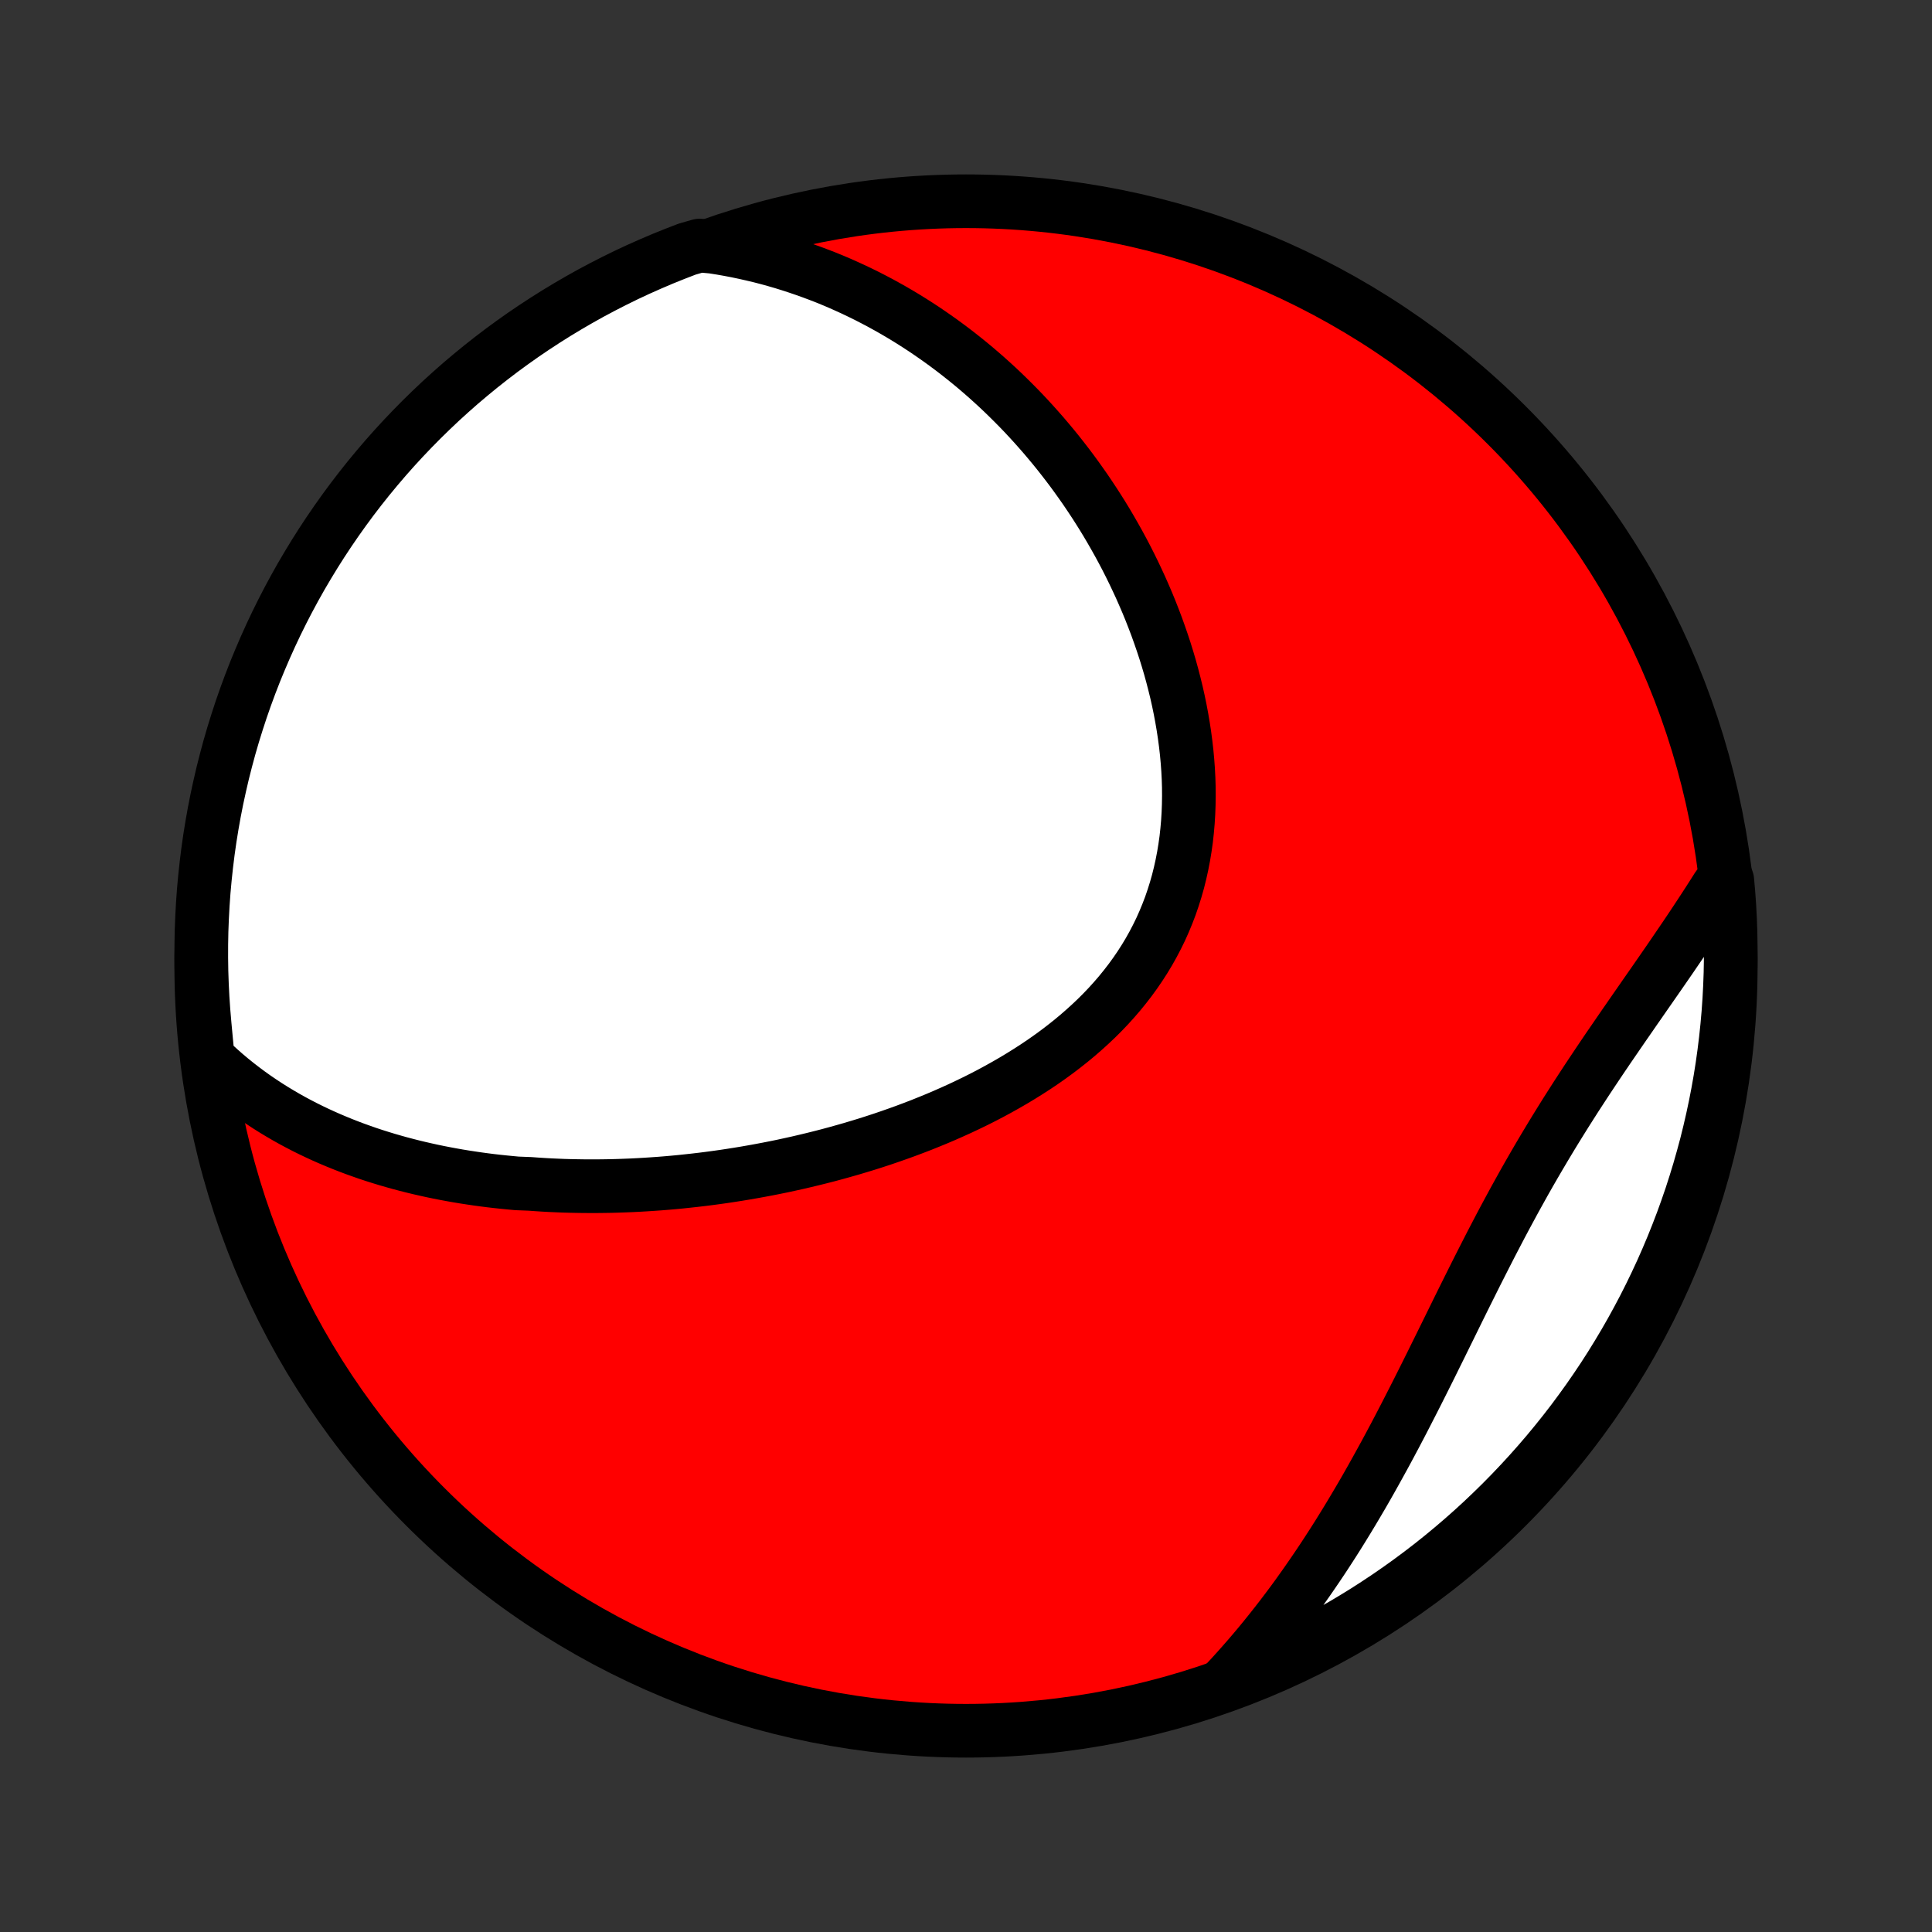 <?xml version="1.0" encoding="utf-8" standalone="no"?>
<!DOCTYPE svg PUBLIC "-//W3C//DTD SVG 1.1//EN"
  "http://www.w3.org/Graphics/SVG/1.1/DTD/svg11.dtd">
<!-- Created with matplotlib (http://matplotlib.org/) -->
<svg height="72pt" version="1.1" viewBox="0 0 72 72" width="72pt" xmlns="http://www.w3.org/2000/svg" xmlns:xlink="http://www.w3.org/1999/xlink">
 <rect x="0" y="0" width="72" height="72" fill="#333333" stroke="none"/>
 <defs>
  <style type="text/css">
*{stroke-linecap:butt;stroke-linejoin:round;}
  </style>
 </defs>
 <g id="figure_1">
  <g id="patch_1">
   <path d="
M0 72
L72 72
L72 0
L0 0
z
" style="fill:none;"/>
  </g>
  <g id="axes_1">
   <g id="PatchCollection_1">
    <defs>
     <path d="
M36 -7.5
C43.558 -7.5 50.808 -10.503 56.153 -15.848
C61.497 -21.192 64.5 -28.442 64.5 -36
C64.5 -43.558 61.497 -50.808 56.153 -56.153
C50.808 -61.497 43.558 -64.5 36 -64.5
C28.442 -64.5 21.192 -61.497 15.848 -56.153
C10.503 -50.808 7.5 -43.558 7.5 -36
C7.5 -28.442 10.503 -21.192 15.848 -15.848
C21.192 -10.503 28.442 -7.5 36 -7.5
z
" id="C0_0_a811fe30f3"/>
     <path d="
M7.744 -32.559
L7.958 -32.354
L8.174 -32.156
L8.391 -31.965
L8.611 -31.78
L8.833 -31.601
L9.056 -31.429
L9.28 -31.262
L9.506 -31.101
L9.733 -30.946
L9.961 -30.796
L10.191 -30.651
L10.421 -30.512
L10.652 -30.377
L10.884 -30.247
L11.117 -30.122
L11.35 -30.001
L11.584 -29.885
L11.819 -29.773
L12.054 -29.665
L12.29 -29.561
L12.526 -29.461
L12.762 -29.365
L12.999 -29.272
L13.236 -29.183
L13.474 -29.098
L13.711 -29.015
L13.95 -28.936
L14.188 -28.861
L14.427 -28.788
L14.666 -28.719
L14.905 -28.652
L15.145 -28.589
L15.384 -28.528
L15.624 -28.47
L15.865 -28.415
L16.105 -28.362
L16.346 -28.312
L16.587 -28.265
L16.829 -28.22
L17.071 -28.177
L17.313 -28.137
L17.555 -28.1
L17.798 -28.064
L18.042 -28.031
L18.285 -28
L18.529 -27.972
L18.774 -27.946
L19.019 -27.922
L19.264 -27.899
L19.756 -27.88
L20.003 -27.862
L20.251 -27.846
L20.499 -27.832
L20.748 -27.821
L20.997 -27.811
L21.247 -27.804
L21.498 -27.799
L21.75 -27.795
L22.002 -27.794
L22.255 -27.794
L22.508 -27.797
L22.763 -27.801
L23.018 -27.808
L23.274 -27.817
L23.532 -27.827
L23.79 -27.84
L24.048 -27.855
L24.308 -27.872
L24.569 -27.89
L24.831 -27.911
L25.094 -27.934
L25.358 -27.959
L25.622 -27.987
L25.888 -28.016
L26.155 -28.047
L26.423 -28.081
L26.692 -28.117
L26.963 -28.155
L27.234 -28.196
L27.506 -28.239
L27.78 -28.284
L28.055 -28.332
L28.33 -28.382
L28.607 -28.434
L28.885 -28.489
L29.164 -28.546
L29.444 -28.607
L29.725 -28.669
L30.007 -28.735
L30.29 -28.803
L30.575 -28.874
L30.86 -28.947
L31.145 -29.024
L31.432 -29.104
L31.72 -29.186
L32.008 -29.272
L32.297 -29.36
L32.586 -29.452
L32.876 -29.547
L33.166 -29.646
L33.457 -29.748
L33.748 -29.853
L34.039 -29.962
L34.33 -30.074
L34.621 -30.191
L34.911 -30.31
L35.202 -30.434
L35.492 -30.562
L35.781 -30.693
L36.069 -30.829
L36.356 -30.968
L36.642 -31.112
L36.926 -31.26
L37.209 -31.413
L37.489 -31.57
L37.768 -31.731
L38.044 -31.897
L38.318 -32.068
L38.589 -32.243
L38.857 -32.423
L39.121 -32.608
L39.382 -32.798
L39.638 -32.993
L39.891 -33.193
L40.139 -33.398
L40.381 -33.608
L40.619 -33.823
L40.852 -34.043
L41.078 -34.268
L41.299 -34.499
L41.513 -34.735
L41.721 -34.976
L41.921 -35.222
L42.115 -35.473
L42.301 -35.729
L42.48 -35.99
L42.651 -36.256
L42.814 -36.526
L42.969 -36.802
L43.115 -37.081
L43.254 -37.365
L43.383 -37.654
L43.504 -37.946
L43.617 -38.242
L43.72 -38.542
L43.815 -38.845
L43.902 -39.152
L43.979 -39.461
L44.048 -39.773
L44.109 -40.088
L44.161 -40.404
L44.206 -40.723
L44.241 -41.044
L44.269 -41.365
L44.289 -41.689
L44.301 -42.013
L44.306 -42.337
L44.304 -42.663
L44.294 -42.988
L44.277 -43.314
L44.253 -43.639
L44.223 -43.964
L44.186 -44.288
L44.143 -44.611
L44.094 -44.933
L44.039 -45.254
L43.979 -45.574
L43.913 -45.892
L43.842 -46.208
L43.765 -46.522
L43.684 -46.834
L43.598 -47.145
L43.507 -47.453
L43.412 -47.758
L43.312 -48.061
L43.208 -48.362
L43.101 -48.66
L42.989 -48.955
L42.874 -49.248
L42.755 -49.538
L42.632 -49.824
L42.507 -50.108
L42.377 -50.389
L42.245 -50.667
L42.11 -50.942
L41.972 -51.214
L41.831 -51.482
L41.687 -51.748
L41.54 -52.01
L41.391 -52.27
L41.24 -52.526
L41.086 -52.779
L40.929 -53.029
L40.77 -53.276
L40.609 -53.519
L40.446 -53.76
L40.28 -53.997
L40.113 -54.231
L39.943 -54.463
L39.771 -54.691
L39.597 -54.916
L39.422 -55.138
L39.244 -55.357
L39.064 -55.573
L38.883 -55.786
L38.699 -55.996
L38.514 -56.203
L38.327 -56.407
L38.138 -56.609
L37.947 -56.807
L37.754 -57.002
L37.559 -57.195
L37.363 -57.385
L37.165 -57.572
L36.965 -57.755
L36.763 -57.937
L36.559 -58.115
L36.353 -58.291
L36.146 -58.463
L35.936 -58.633
L35.725 -58.8
L35.511 -58.965
L35.296 -59.126
L35.079 -59.285
L34.859 -59.441
L34.638 -59.594
L34.415 -59.745
L34.189 -59.892
L33.962 -60.037
L33.732 -60.179
L33.5 -60.318
L33.266 -60.454
L33.029 -60.587
L32.791 -60.718
L32.549 -60.845
L32.306 -60.97
L32.06 -61.091
L31.811 -61.21
L31.56 -61.325
L31.307 -61.438
L31.051 -61.547
L30.792 -61.653
L30.53 -61.755
L30.266 -61.854
L29.998 -61.95
L29.728 -62.042
L29.455 -62.131
L29.179 -62.217
L28.9 -62.298
L28.618 -62.376
L28.333 -62.45
L28.044 -62.519
L27.752 -62.585
L27.457 -62.647
L27.159 -62.704
L26.857 -62.757
L26.551 -62.805
L26.071 -62.849
L25.606 -62.715
L25.145 -62.537
L24.686 -62.352
L24.232 -62.158
L23.78 -61.957
L23.333 -61.748
L22.889 -61.53
L22.45 -61.305
L22.014 -61.073
L21.583 -60.832
L21.156 -60.584
L20.734 -60.329
L20.316 -60.066
L19.903 -59.796
L19.495 -59.519
L19.092 -59.234
L18.694 -58.943
L18.302 -58.644
L17.915 -58.339
L17.533 -58.026
L17.157 -57.708
L16.787 -57.382
L16.422 -57.05
L16.064 -56.711
L15.711 -56.366
L15.365 -56.015
L15.025 -55.658
L14.691 -55.295
L14.364 -54.926
L14.044 -54.551
L13.73 -54.171
L13.423 -53.785
L13.123 -53.394
L12.83 -52.997
L12.544 -52.595
L12.265 -52.188
L11.993 -51.776
L11.729 -51.36
L11.472 -50.938
L11.222 -50.513
L10.98 -50.082
L10.746 -49.648
L10.519 -49.209
L10.3 -48.766
L10.089 -48.319
L9.886 -47.869
L9.691 -47.415
L9.503 -46.958
L9.324 -46.497
L9.153 -46.033
L8.99 -45.566
L8.836 -45.096
L8.689 -44.623
L8.551 -44.148
L8.422 -43.67
L8.3 -43.189
L8.188 -42.707
L8.083 -42.223
L7.987 -41.736
L7.9 -41.248
L7.821 -40.758
L7.751 -40.267
L7.69 -39.775
L7.637 -39.281
L7.592 -38.787
L7.557 -38.291
L7.53 -37.795
L7.511 -37.298
L7.502 -36.801
L7.501 -36.304
L7.508 -35.807
L7.525 -35.309
L7.55 -34.812
L7.584 -34.315
L7.626 -33.819
z
" id="C0_1_f06d8d8c88"/>
     <path d="
M45.687 -9.307
L45.9 -9.536
L46.11 -9.768
L46.319 -10.003
L46.527 -10.241
L46.733 -10.482
L46.938 -10.726
L47.141 -10.974
L47.342 -11.224
L47.543 -11.478
L47.742 -11.734
L47.939 -11.994
L48.136 -12.257
L48.331 -12.523
L48.524 -12.793
L48.716 -13.065
L48.907 -13.341
L49.097 -13.62
L49.286 -13.902
L49.473 -14.187
L49.659 -14.475
L49.844 -14.766
L50.027 -15.06
L50.21 -15.358
L50.391 -15.658
L50.571 -15.961
L50.751 -16.267
L50.929 -16.576
L51.106 -16.888
L51.282 -17.203
L51.457 -17.52
L51.632 -17.839
L51.805 -18.161
L51.978 -18.486
L52.15 -18.813
L52.321 -19.142
L52.491 -19.473
L52.661 -19.805
L52.831 -20.14
L53 -20.476
L53.169 -20.814
L53.338 -21.153
L53.506 -21.494
L53.675 -21.835
L53.843 -22.177
L54.012 -22.52
L54.181 -22.864
L54.35 -23.208
L54.52 -23.552
L54.691 -23.896
L54.862 -24.239
L55.034 -24.583
L55.207 -24.925
L55.381 -25.267
L55.556 -25.609
L55.733 -25.949
L55.91 -26.288
L56.089 -26.625
L56.27 -26.961
L56.451 -27.295
L56.635 -27.627
L56.819 -27.958
L57.006 -28.287
L57.194 -28.613
L57.383 -28.937
L57.574 -29.259
L57.766 -29.579
L57.959 -29.896
L58.154 -30.211
L58.349 -30.524
L58.546 -30.834
L58.743 -31.142
L58.942 -31.448
L59.14 -31.751
L59.34 -32.052
L59.539 -32.35
L59.739 -32.647
L59.938 -32.941
L60.138 -33.232
L60.337 -33.522
L60.535 -33.81
L60.733 -34.095
L60.929 -34.379
L61.125 -34.66
L61.319 -34.94
L61.513 -35.218
L61.705 -35.494
L61.895 -35.768
L62.083 -36.04
L62.27 -36.311
L62.454 -36.581
L62.636 -36.848
L62.817 -37.114
L62.995 -37.379
L63.17 -37.642
L63.343 -37.904
L63.514 -38.165
L63.682 -38.424
L63.847 -38.682
L64.01 -38.939
L64.37 -39.194
L64.413 -38.717
L64.448 -38.221
L64.474 -37.725
L64.491 -37.228
L64.499 -36.731
L64.499 -36.234
L64.49 -35.736
L64.472 -35.239
L64.446 -34.742
L64.411 -34.245
L64.367 -33.749
L64.315 -33.254
L64.254 -32.759
L64.185 -32.265
L64.107 -31.773
L64.02 -31.281
L63.925 -30.792
L63.821 -30.303
L63.709 -29.817
L63.589 -29.332
L63.459 -28.85
L63.322 -28.369
L63.176 -27.891
L63.023 -27.416
L62.86 -26.943
L62.69 -26.472
L62.511 -26.005
L62.325 -25.541
L62.13 -25.08
L61.928 -24.622
L61.717 -24.168
L61.499 -23.717
L61.273 -23.27
L61.039 -22.827
L60.798 -22.388
L60.549 -21.953
L60.292 -21.522
L60.029 -21.096
L59.758 -20.674
L59.479 -20.257
L59.194 -19.845
L58.901 -19.438
L58.602 -19.035
L58.295 -18.638
L57.982 -18.247
L57.662 -17.86
L57.335 -17.479
L57.002 -17.104
L56.663 -16.735
L56.317 -16.371
L55.965 -16.013
L55.607 -15.662
L55.243 -15.316
L54.873 -14.977
L54.498 -14.645
L54.117 -14.319
L53.73 -13.999
L53.338 -13.686
L52.94 -13.38
L52.538 -13.081
L52.13 -12.789
L51.718 -12.504
L51.3 -12.226
L50.879 -11.955
L50.452 -11.692
L50.021 -11.436
L49.586 -11.188
L49.147 -10.947
L48.703 -10.713
L48.256 -10.488
L47.805 -10.27
L47.351 -10.06
L46.893 -9.858
L46.431 -9.664
z
" id="C0_2_6eb1a7887e"/>
    </defs>
    <g clip-path="url(#p1bffca34e9)">
     <use style="fill:#ff0000;stroke:#000000;stroke-width:2.0;" x="0.0" xlink:href="#C0_0_a811fe30f3" y="72.0"/>
    </g>
    <g clip-path="url(#p1bffca34e9)">
     <use style="fill:#ffffff;stroke:#000000;stroke-width:2.0;" x="0.0" xlink:href="#C0_1_f06d8d8c88" y="72.0"/>
    </g>
    <g clip-path="url(#p1bffca34e9)">
     <use style="fill:#ffffff;stroke:#000000;stroke-width:2.0;" x="0.0" xlink:href="#C0_2_6eb1a7887e" y="72.0"/>
    </g>
   </g>
  </g>
 </g>
 <defs>
  <clipPath id="p1bffca34e9">
   <rect height="72.0" width="72.0" x="0.0" y="0.0"/>
  </clipPath>
 </defs>
</svg>

